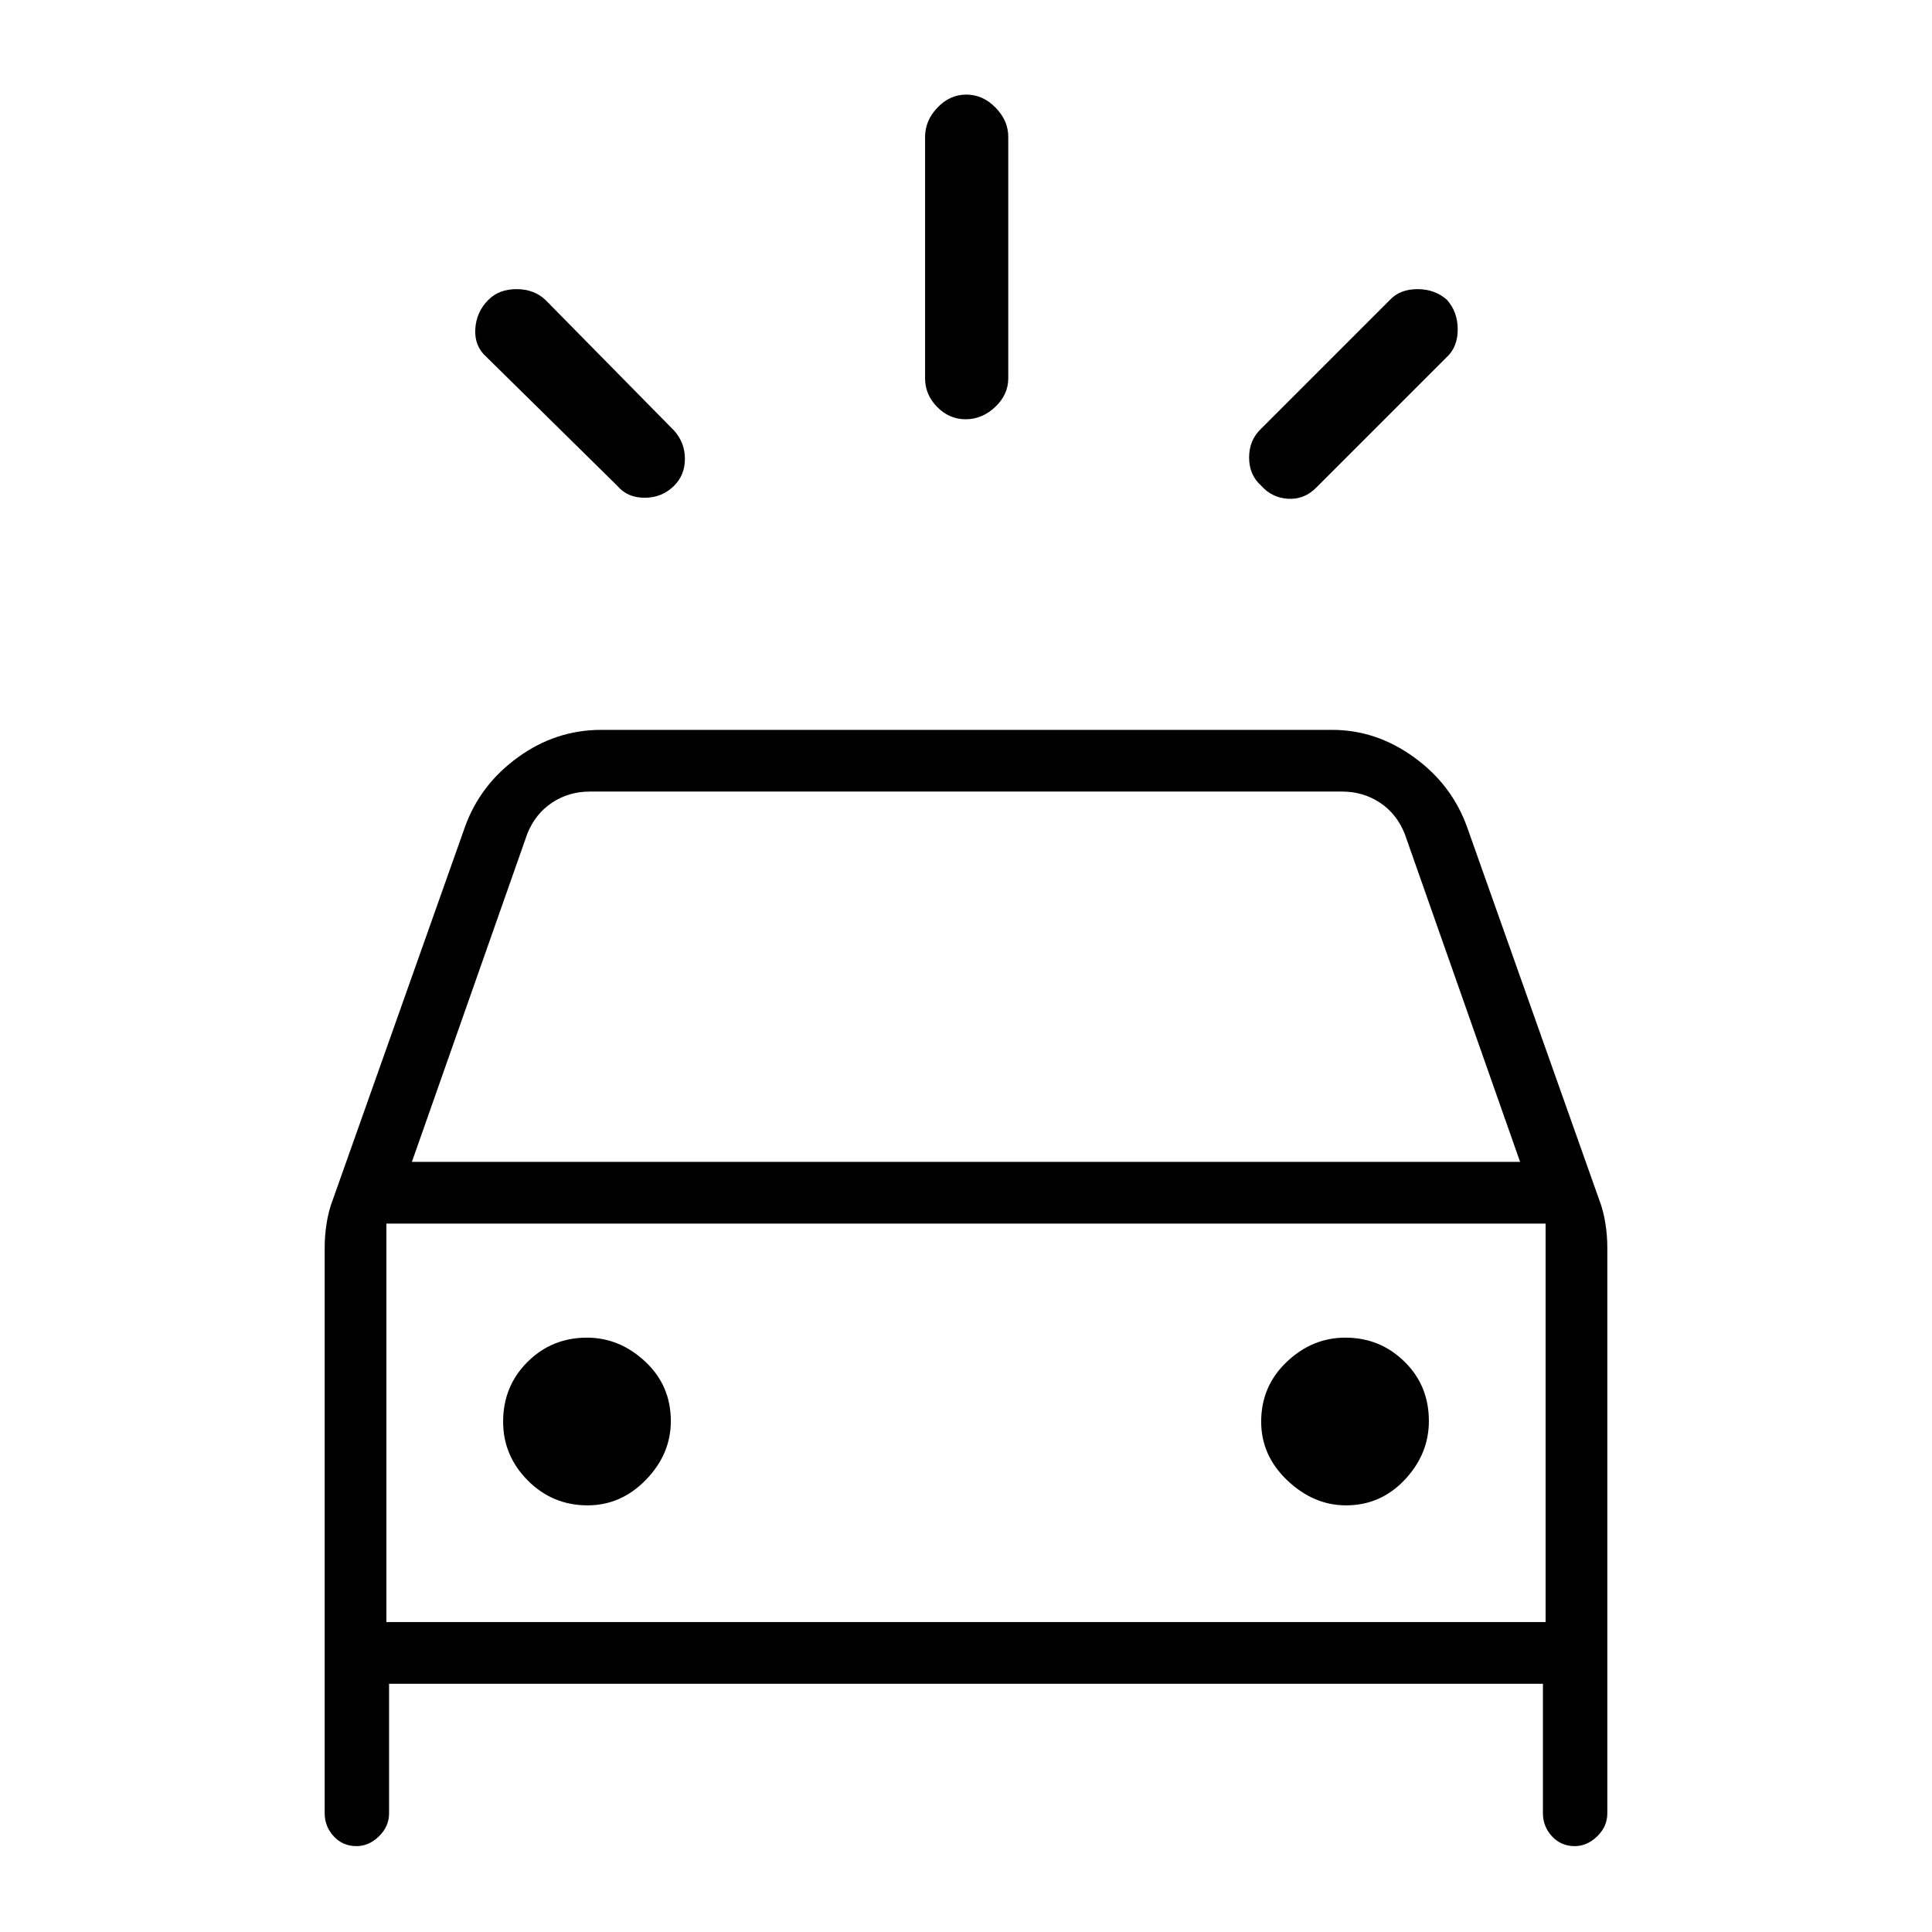 <svg xmlns="http://www.w3.org/2000/svg" height="40" viewBox="0 -960 960 960" width="40"><path d="M335-718.67q-6 6-14.67 6-8.66 0-13.66-6l-65-64q-6-5.33-5.5-13.83t6.5-14.5q5.33-5.33 14-5.33 8.66 0 14.33 5.33l64 65q5.33 6 5.33 14T335-718.67Zm291.67 0q-6-5.33-6-14 0-8.66 6-14.33l64-64q5-5.33 13.66-5.33 8.67 0 14.67 5.33 5.33 6 5.33 14.67 0 8.66-5.33 13.66l-65 65q-6 6-14 5.5t-13.33-6.5Zm-146.83-33q-8.17 0-14.17-6.11-6-6.12-6-14.22v-120q0-8.1 6.16-14.55 6.16-6.45 14.33-6.45t14.51 6.45Q501-900.1 501-892v120q0 8.1-6.5 14.22-6.49 6.11-14.66 6.11ZM161.33-59v-281q0-6.19 1-12.37 1-6.19 3.07-11.57L231-549q7.56-21.11 26.38-34.72t41.29-13.61H662q21.8 0 40.62 13.61Q721.44-570.11 729-549l65.6 185.06q2.07 5.38 3.07 11.57 1 6.18 1 12.37v281q0 6.58-5.03 11.46-5.03 4.87-11.17 4.87-6.8 0-11.3-4.87-4.5-4.88-4.5-11.46v-64.33H193.33V-59q0 6.58-5.03 11.46-5.03 4.87-11.16 4.87-6.81 0-11.31-4.87-4.5-4.88-4.5-11.46Zm43.34-323.67h550.66l-57.33-163q-4-10-12.33-15.5-8.34-5.5-18.67-5.5H293q-10.33 0-18.67 5.5-8.33 5.5-12.33 15.5l-57.33 163ZM291.96-212q16.71 0 29.04-12.74 12.33-12.73 12.33-29.16 0-17.66-12.73-29.54-12.74-11.89-28.95-11.89-17.44 0-29.55 12.08-12.1 12.07-12.1 29.66 0 16.92 12.29 29.26Q274.59-212 291.96-212Zm376.86 0q17.25 0 29.21-12.74Q710-237.47 710-253.9q0-17.66-12.16-29.54-12.15-11.89-29.33-11.89-16.51 0-29.18 12.08-12.66 12.07-12.66 29.66 0 16.92 13.07 29.26Q652.8-212 668.82-212ZM192-154h576v-198H192v198Zm0 0v-198 198Z"/></svg>